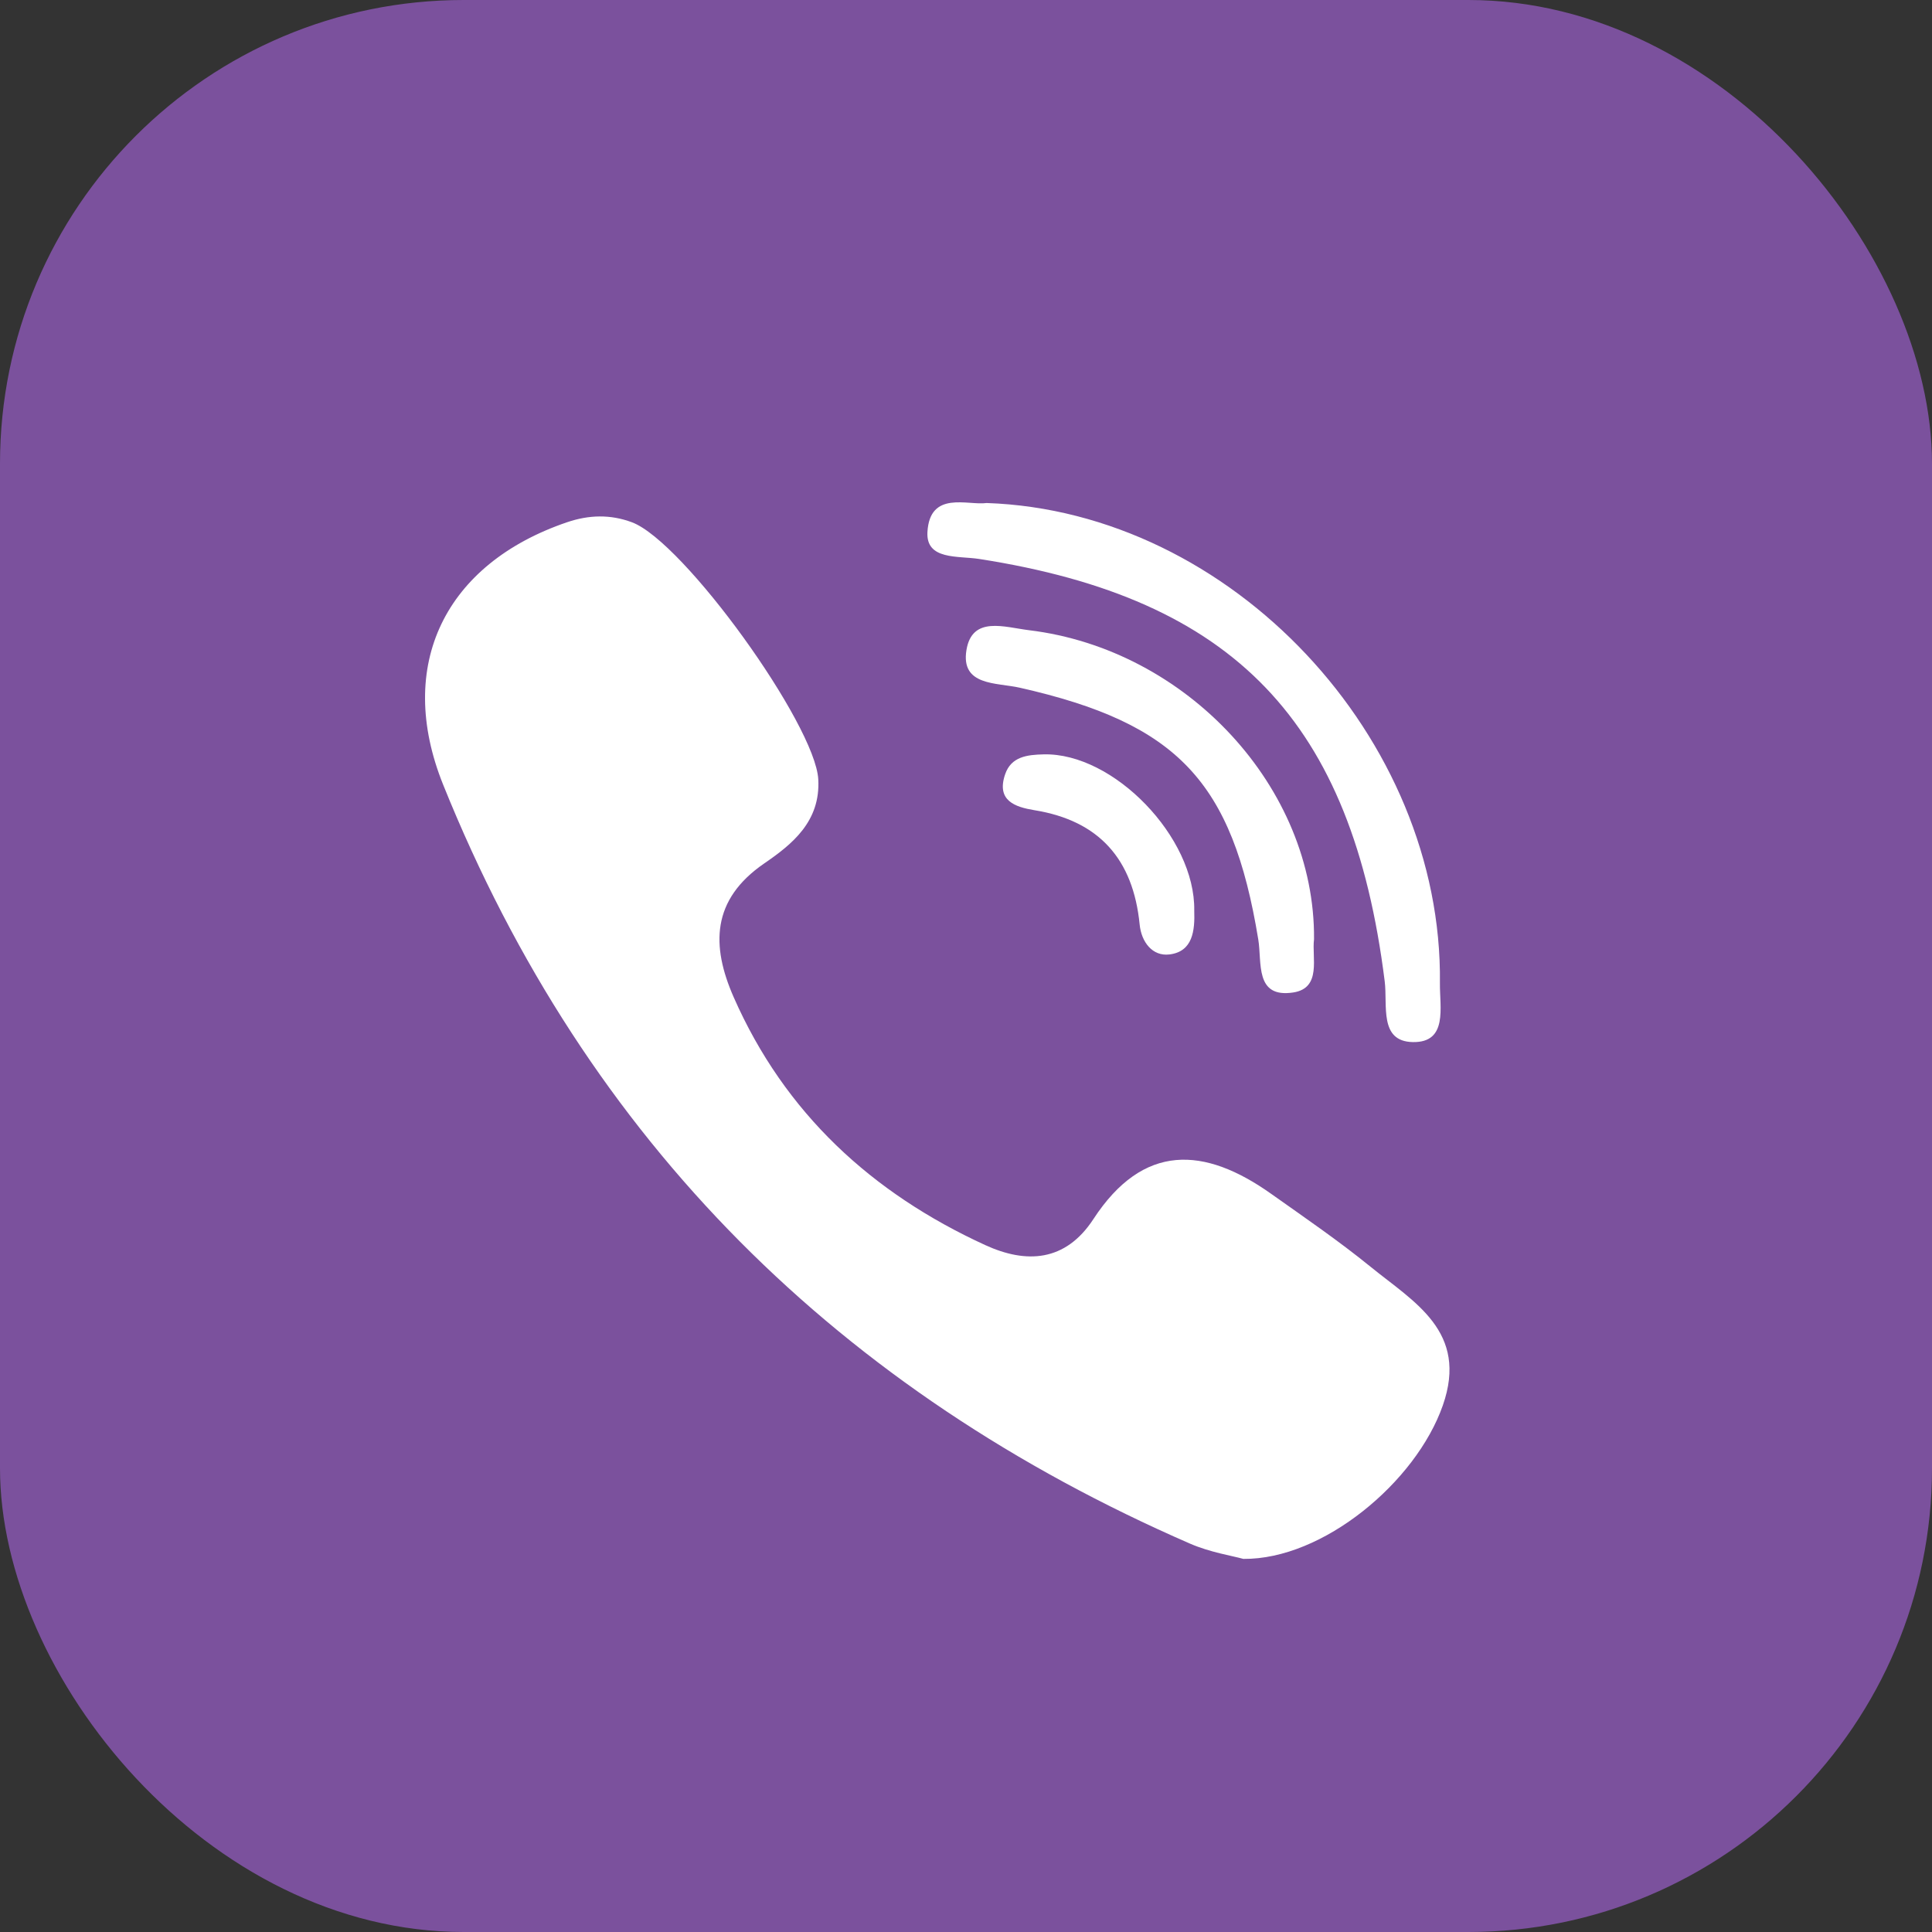 <?xml version="1.0" encoding="UTF-8"?>
<svg width="50px" height="50px" viewBox="0 0 50 50" version="1.1" xmlns="http://www.w3.org/2000/svg" xmlns:xlink="http://www.w3.org/1999/xlink">
    <rect x="0" y="0" width="50" height="50" fill="#333333" stroke="none"/>
    <!-- Generator: Sketch 45.1 (43504) - http://www.bohemiancoding.com/sketch -->
    <title>viber</title>
    <desc>Created with Sketch.</desc>
    <defs>
        <rect id="path-1" x="0" y="0" width="50" height="50" rx="12"></rect>
    </defs>
    <g id="Page-1" stroke="none" stroke-width="1" fill="none" fill-rule="evenodd">
        <g id="Иконки" transform="translate(-548, -1715)">
            <g id="viber" transform="translate(548, 1715)">
                <mask id="mask-2" fill="white">
                    <use xlink:href="#path-1"></use>
                </mask>
                <use id="Mask" fill="#7B519D" xlink:href="#path-1"></use>
                <path d="M35.474,32.787 C34.649,32.116 33.768,31.513 32.9,30.898 C31.17,29.669 29.588,29.574 28.297,31.55 C27.572,32.66 26.557,32.709 25.496,32.222 C22.57,30.881 20.311,28.814 18.988,25.808 C18.403,24.478 18.41,23.285 19.78,22.344 C20.505,21.847 21.236,21.258 21.177,20.171 C21.101,18.753 17.697,14.016 16.353,13.516 C15.797,13.309 15.243,13.323 14.677,13.515 C11.525,14.587 10.219,17.208 11.47,20.311 C15.2,29.57 21.764,36.016 30.8,39.95 C31.315,40.174 31.887,40.263 32.177,40.344 C34.234,40.365 36.644,38.36 37.34,36.372 C38.01,34.458 36.594,33.699 35.474,32.787 Z M25.342,14.466 C31.948,15.493 34.994,18.669 35.836,25.396 C35.914,26.017 35.685,26.952 36.562,26.969 C37.478,26.987 37.257,26.066 37.265,25.444 C37.342,19.108 31.879,13.235 25.533,13.018 C25.054,13.088 24.064,12.684 24.002,13.769 C23.961,14.501 24.795,14.38 25.342,14.466 Z" id="Shape" fill="#FFFFFF" mask="url(#mask-2)"></path>
                <path d="M26.634,16.31 C25.999,16.233 25.16,15.93 25.012,16.821 C24.857,17.757 25.792,17.662 26.392,17.798 C30.472,18.72 31.893,20.221 32.564,24.313 C32.663,24.91 32.468,25.838 33.47,25.685 C34.213,25.57 33.945,24.774 34.007,24.309 C34.04,20.381 30.711,16.805 26.634,16.31 Z" id="Shape" fill="#FFFFFF" mask="url(#mask-2)"></path>
                <path d="M27.009,19.523 C26.585,19.533 26.169,19.58 26.013,20.038 C25.779,20.723 26.271,20.886 26.772,20.968 C28.446,21.239 29.327,22.237 29.494,23.925 C29.539,24.383 29.827,24.754 30.264,24.701 C30.871,24.628 30.925,24.083 30.907,23.564 C30.937,21.668 28.817,19.477 27.009,19.523 L27.009,19.523 Z" id="Shape" fill="#FFFFFF" mask="url(#mask-2)"></path>
            </g>
        </g>
    </g>
</svg>